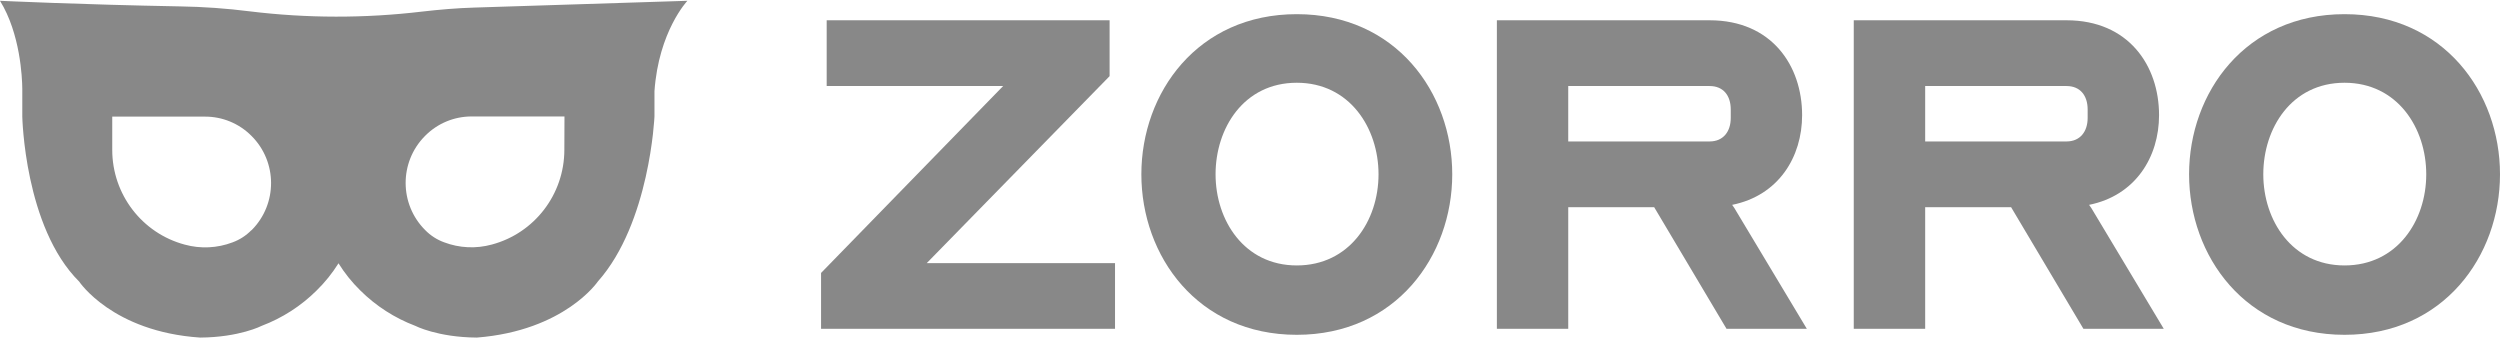 <svg width="262" height="36" viewBox="0 0 262 36" fill="none" xmlns="http://www.w3.org/2000/svg">
<path d="M49.738 0.793C47.888 0.848 46.047 1.005 44.209 1.217C38.224 1.929 32.175 1.921 26.191 1.191C23.758 0.883 21.31 0.709 18.859 0.67C8.536 0.483 0 0.084 0 0.084C2.133 3.529 2.323 8.145 2.336 9.286V12.205C2.336 12.205 2.555 23.813 8.299 29.511C8.299 29.511 11.767 34.759 20.971 35.378C25.11 35.349 27.433 34.144 27.433 34.144C29.586 33.329 31.545 32.069 33.181 30.444C34.056 29.589 34.825 28.632 35.475 27.593C36.122 28.631 36.891 29.589 37.764 30.444C39.401 32.068 41.36 33.328 43.512 34.144C43.512 34.144 45.835 35.349 49.975 35.378C59.17 34.653 62.646 29.511 62.646 29.511C68.115 23.367 68.588 12.205 68.588 12.205V9.562C69.028 3.262 72.039 0.084 72.039 0.084L49.738 0.793ZM26.343 24.127C25.788 24.694 25.114 25.128 24.371 25.4C22.769 26.008 21.017 26.091 19.366 25.637C14.881 24.44 11.761 20.362 11.763 15.701V12.222H21.477C23.307 12.214 25.063 12.941 26.356 14.242C29.076 16.951 29.094 21.361 26.397 24.093C26.384 24.107 26.37 24.121 26.356 24.135L26.343 24.127ZM59.144 15.693C59.147 20.353 56.026 24.432 51.542 25.629C49.89 26.082 48.138 25.999 46.536 25.391C45.793 25.12 45.119 24.685 44.564 24.118C41.844 21.409 41.825 16.999 44.522 14.267C44.536 14.252 44.55 14.239 44.564 14.225C45.856 12.924 47.613 12.197 49.442 12.205H59.157L59.144 15.693Z" fill="#888888"/>
<path d="M86.047 28.605L105.13 9.016H86.636V2.125H116.286V7.98L97.12 27.577H116.855V34.46H86.047V28.605Z" fill="#888888"/>
<path d="M119.615 18.267C119.615 9.704 125.517 1.485 135.903 1.485C146.288 1.485 152.195 9.704 152.195 18.267C152.195 26.83 146.288 35.088 135.903 35.088C125.517 35.088 119.615 26.834 119.615 18.267ZM144.47 18.267C144.47 13.444 141.465 8.672 135.903 8.672C130.34 8.672 127.391 13.444 127.391 18.267C127.391 23.09 130.392 27.818 135.903 27.818C141.414 27.818 144.47 23.141 144.47 18.267Z" fill="#888888"/>
<path d="M156.872 34.46V2.125H179.169C185.664 2.125 188.862 6.87 188.862 12.068C188.862 16.449 186.403 20.485 181.529 21.469C181.693 21.688 181.841 21.918 181.972 22.157L189.357 34.46H180.94L173.358 21.715H164.352V34.46H156.872V34.46ZM164.351 14.824H179.169C180.596 14.824 181.383 13.788 181.383 12.361V11.475C181.383 10.001 180.592 9.016 179.169 9.016H164.351V14.824Z" fill="#888888"/>
<path d="M194.274 34.46V2.125H216.572C223.067 2.125 226.269 6.87 226.269 12.068C226.269 16.449 223.806 20.485 218.936 21.469C219.101 21.687 219.251 21.917 219.383 22.157L226.763 34.46H218.343L210.764 21.715H201.758V34.46H194.274V34.46ZM201.758 14.824H216.572C217.999 14.824 218.786 13.788 218.786 12.361V11.475C218.786 10.001 217.995 9.016 216.572 9.016H201.758V14.824Z" fill="#888888"/>
<path d="M229.416 18.267C229.416 9.704 235.323 1.485 245.708 1.485C256.094 1.485 262 9.704 262 18.267C262 26.83 256.094 35.088 245.708 35.088C235.322 35.088 229.416 26.834 229.416 18.267ZM254.271 18.267C254.271 13.444 251.271 8.672 245.708 8.672C240.146 8.672 237.193 13.444 237.193 18.267C237.193 23.09 240.197 27.818 245.708 27.818C251.219 27.818 254.271 23.141 254.271 18.267Z" fill="#888888"/>
</svg>
